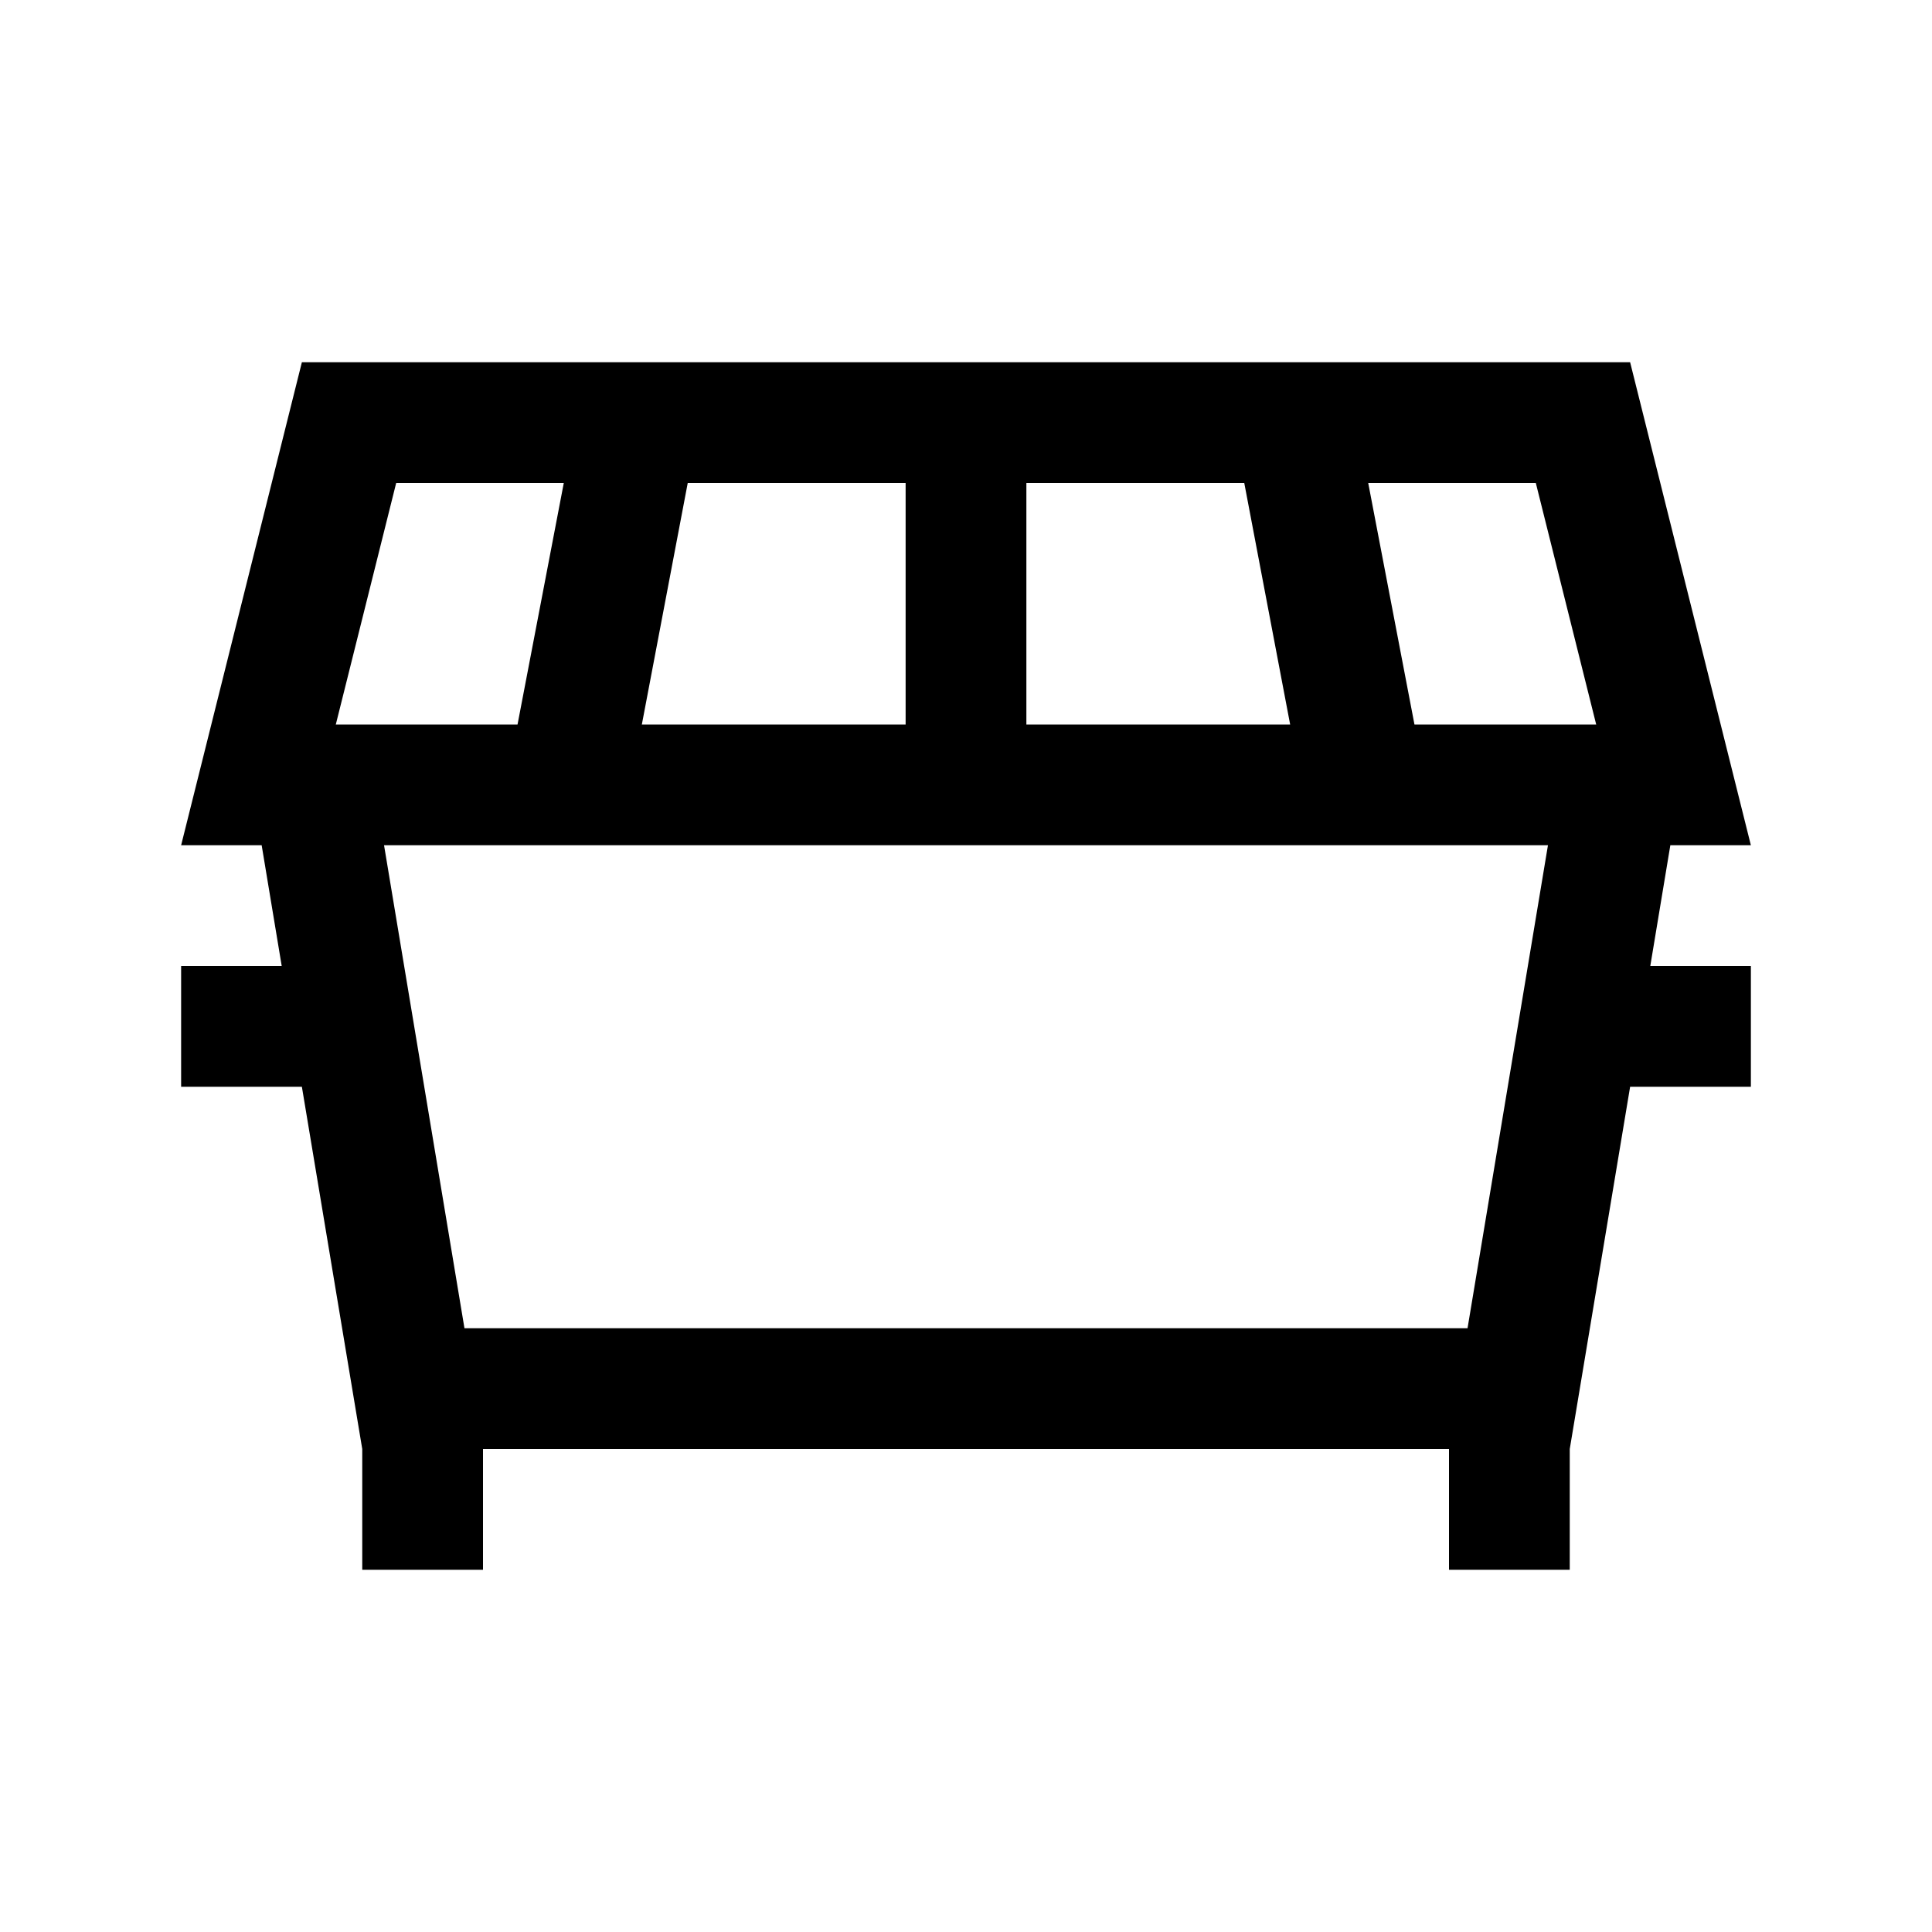 <svg xmlns="http://www.w3.org/2000/svg" viewBox="0 0 32 32" height="1em" width="1em">
  <path d="M 5 6 L 3 14 L 4.334 14 L 4.666 16 L 3 16 L 3 18 L 5 18 L 6 24 L 6 26 L 8 26 L 8 24 L 24 24 L 24 26 L 26 26 L 26 24 L 27 18 L 29 18 L 29 16 L 27.334 16 L 27.666 14 L 29 14 L 27 6 L 17 6 L 15 6 L 5 6 z M 6.562 8 L 9.338 8 L 8.572 12 L 5.562 12 L 6.562 8 z M 11.391 8 L 15 8 L 15 12 L 10.631 12 L 11.391 8 z M 17 8 L 20.609 8 L 21.369 12 L 17 12 L 17 8 z M 22.662 8 L 25.438 8 L 26.438 12 L 23.428 12 L 22.662 8 z M 6.361 14 L 8.189 14 L 10.25 14 L 15 14 L 17 14 L 21.75 14 L 23.811 14 L 25.639 14 L 24.307 22 L 7.693 22 L 6.361 14 z"/>
</svg>
